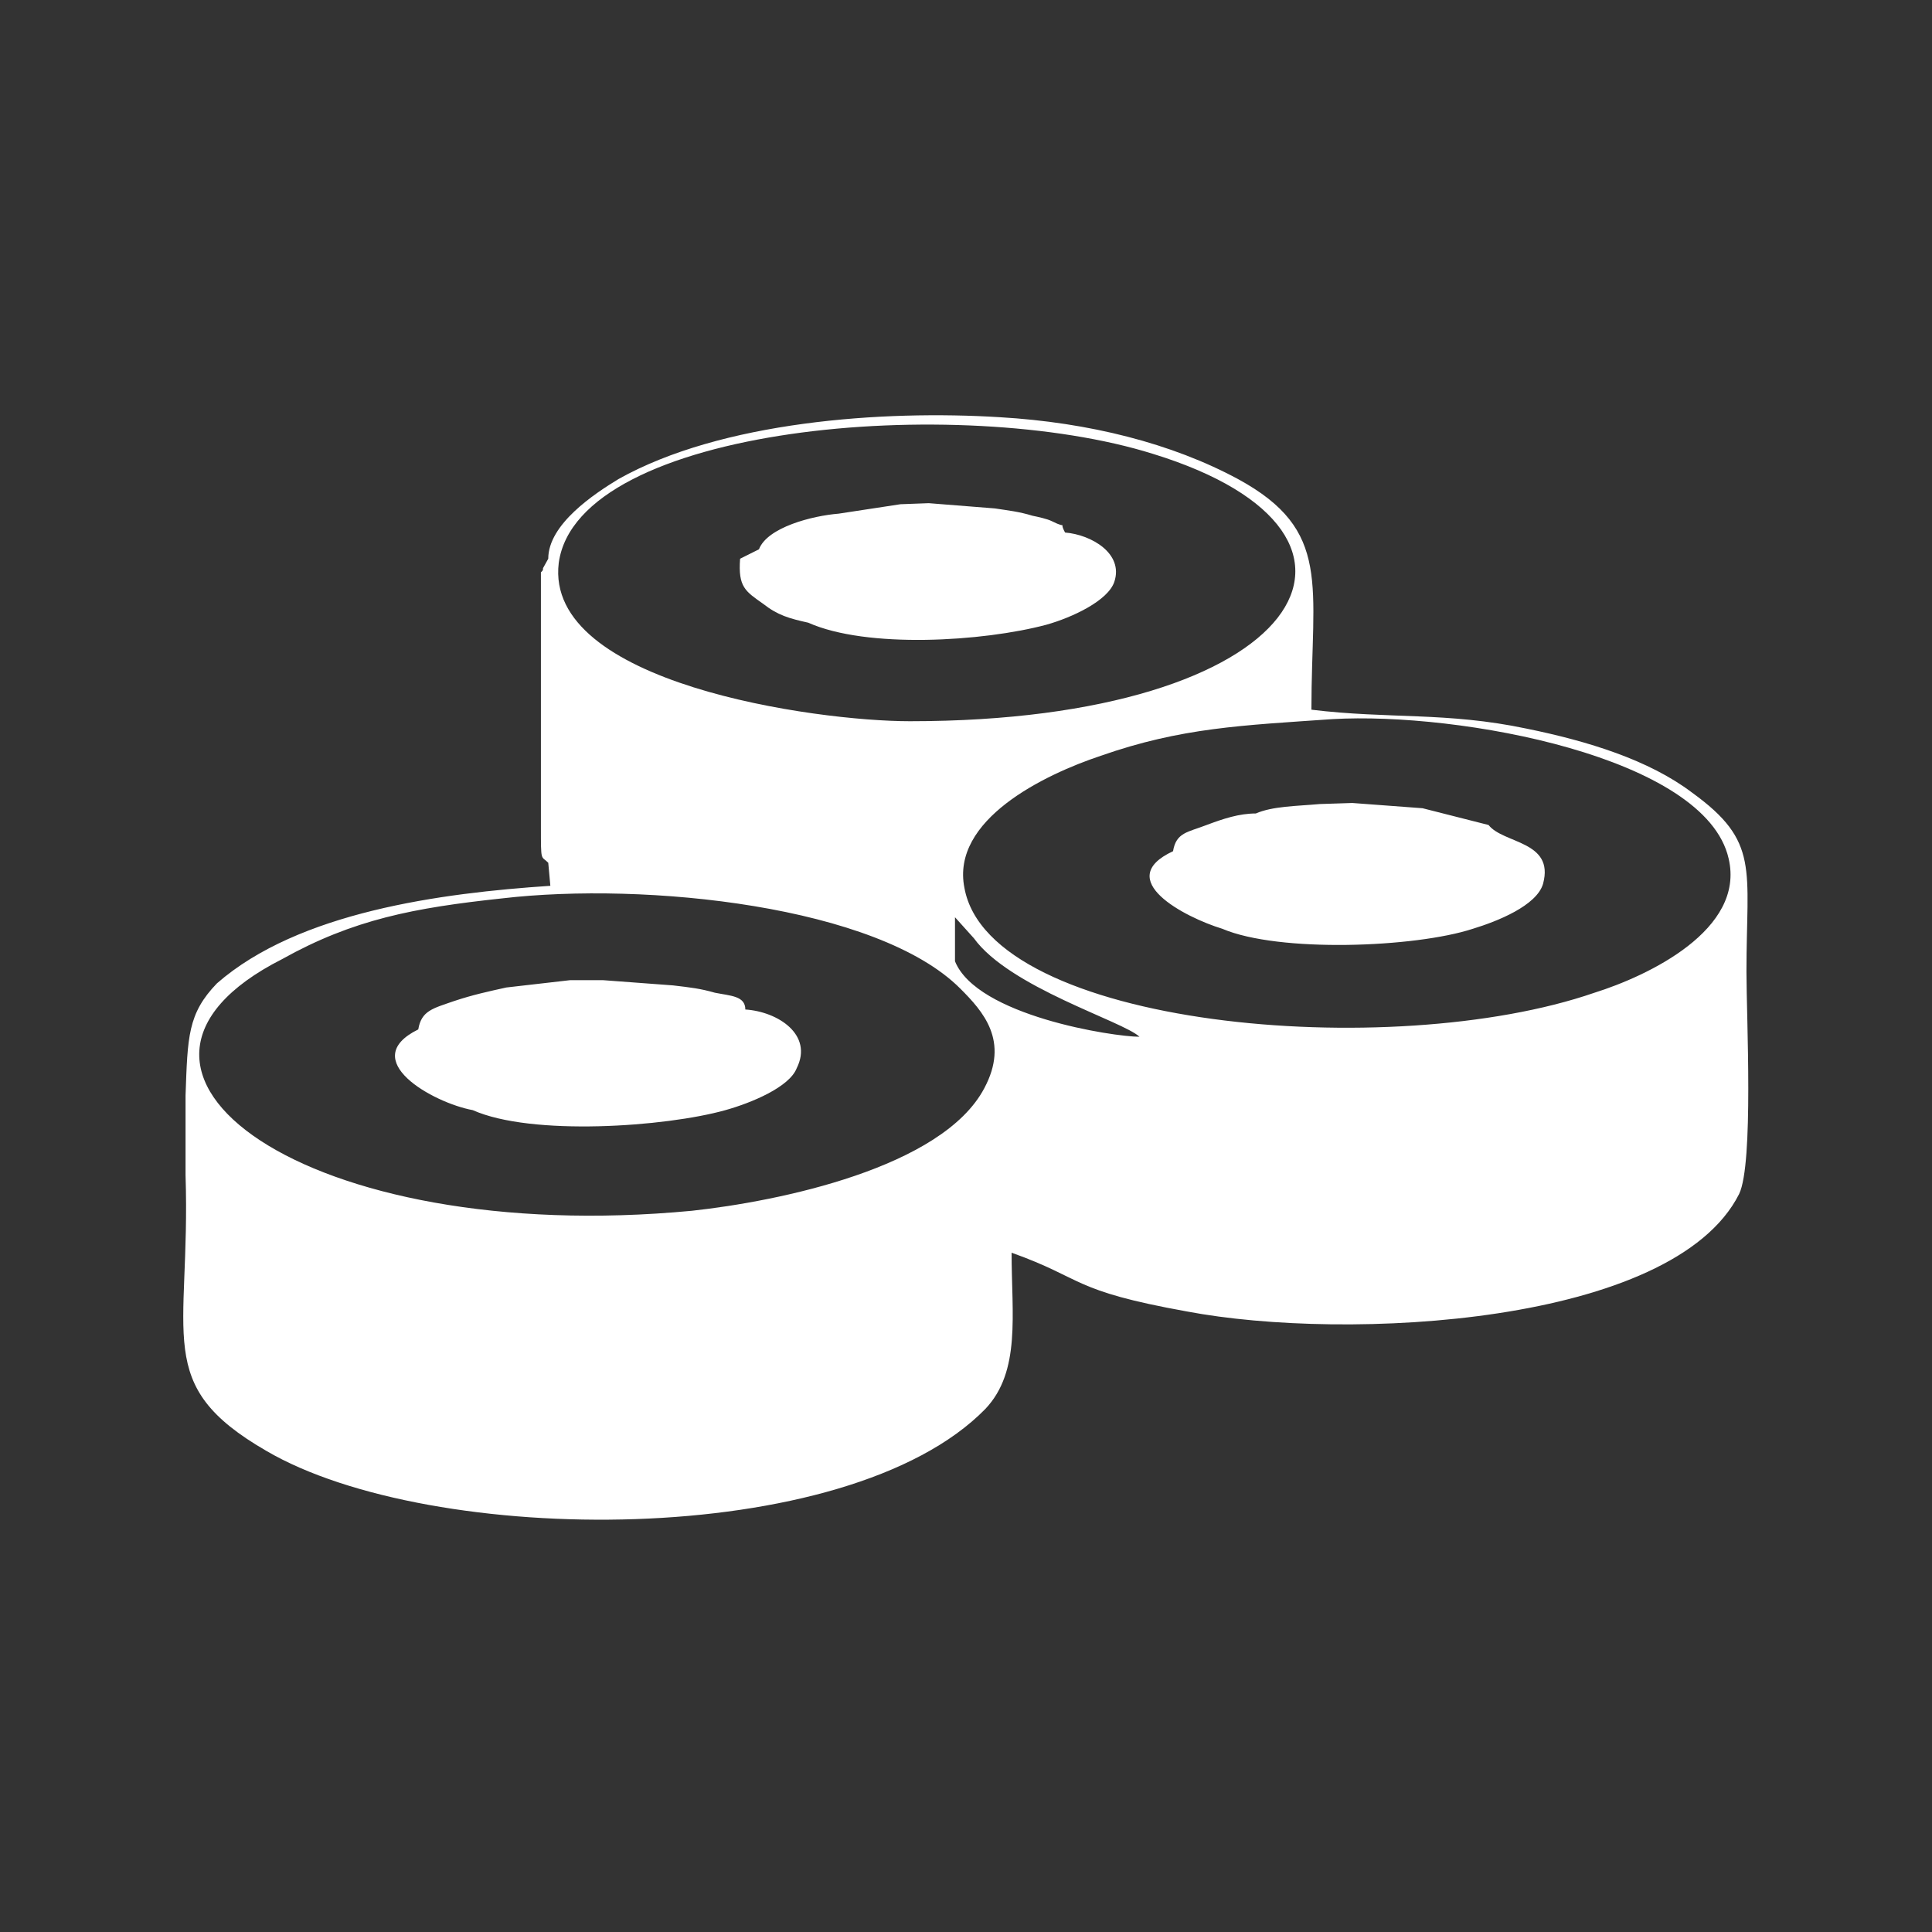 <?xml version="1.0" encoding="utf-8"?>
<!-- Generator: Adobe Illustrator 23.0.3, SVG Export Plug-In . SVG Version: 6.00 Build 0)  -->
<svg version="1.1" id="Layer_1" xmlns="http://www.w3.org/2000/svg" xmlns:xlink="http://www.w3.org/1999/xlink" x="0px" y="0px"
	 viewBox="0 0 184.3 184.3" style="enable-background:new 0 0 184.3 184.3;" xml:space="preserve">
<rect x="0" y="0" width="184.3" height="184.3" fill="#333333" stroke="none"/>
<style type="text/css">
	.st0{fill:#FFFFFF;}
</style>
<g id="Layer_x0020_1">
	<path class="st0" d="M47.9,85.7c13.7-1.6,35.8,0.7,43.7,8.6c2.2,2.2,4.7,5,2.3,9.5c-4,7.6-19.6,10.8-27.9,11.7
		C29.2,119,6,102.1,26.9,91.5C33.7,87.7,39.5,86.6,47.9,85.7z M17.7,104.5v7.6c0.5,15.5-3.2,20,7.7,26.3c15.7,9.2,55.4,9.5,68.6-4
		c3.4-3.6,2.5-9,2.5-14.9c7,2.5,5.6,3.6,16.7,5.6c15.3,2.9,46.4,1.3,52.7-11.2c1.4-2.9,0.7-16.9,0.7-21.2c0-9.9,1.3-12.4-5.2-17.1
		c-4.1-3.1-9.9-4.9-15.8-6.1c-7.6-1.6-13.1-0.9-20.5-1.8c0-11.9,2-17.1-7-22c-6.3-3.4-14.2-5.4-22.7-5.9
		c-11.2-0.7-26.6,0.4-36.4,5.9c-2.3,1.4-6.7,4.3-6.7,7.6l-0.5,0.9c0,0.2,0,0.2-0.2,0.4v24.3c0,3.4,0,2.7,0.7,3.4l0.2,2.2
		C42,85.2,28.5,87,20.7,93.8C17.9,96.7,17.9,98.9,17.7,104.5z M85.9,48.1L80,49c-2.5,0.2-6.8,1.3-7.6,3.4l-1.8,0.9
		c-0.2,2.7,0.5,3.1,2.2,4.3c1.4,1.1,2.5,1.4,4.3,1.8c5.6,2.5,16.7,1.8,22.7,0.2c2.5-0.7,5.9-2.3,6.5-4.1c0.9-2.7-2.2-4.5-4.7-4.7
		c-0.7-1.3,0.5-0.2-1.3-1.1c-0.4-0.2-1.3-0.4-1.8-0.5c-1.3-0.4-2.3-0.5-3.6-0.7l-6.3-0.5L85.9,48.1z M125.9,76.7
		c-2.2,0.2-4.5,0.2-6.1,0.9c-1.6,0-3.1,0.5-4.7,1.1c-1.8,0.7-2.9,0.7-3.2,2.5c-5.8,2.7,1.1,6.3,4.7,7.4c5.4,2.3,18.4,1.8,23.9,0
		c2.3-0.7,6.1-2.2,6.7-4.3c1.1-4.1-3.8-3.8-5.2-5.6l-6.3-1.6l-6.7-0.5L125.9,76.7z M54.4,93.5l-6.1,0.7c-1.8,0.4-3.2,0.7-5,1.3
		c-2,0.7-3.1,0.9-3.4,2.7c-5.9,2.9,1.4,7,5.2,7.7c5.6,2.5,18.4,1.6,24.1,0c2.5-0.7,6.1-2.2,6.8-4c1.6-3.2-1.8-5.4-4.9-5.6
		c0-1.3-1.4-1.3-2.9-1.6c-1.4-0.4-2.3-0.5-4-0.7l-6.7-0.5H54.4z M91.1,87.5l1.8,2c3.4,4.7,14.2,7.9,15.8,9.4c-2.5,0-15.5-2-17.6-7.2
		V87.5z M127.1,68.6c12.1-0.7,35.6,3.6,37.8,13.3c1.6,6.8-7.7,11.2-12.8,12.8C132.7,101.4,94.4,98,92,84.7
		c-1.3-6.5,7.6-10.8,13-12.6C112.7,69.4,118.5,69.2,127.1,68.6z M86.8,68.8c-9,0-34.9-3.6-33.5-15.1c1.8-13.1,38.2-16.2,56.7-10.4
		C135,51,124.4,68.8,86.8,68.8z"/>
</g>
</svg>

